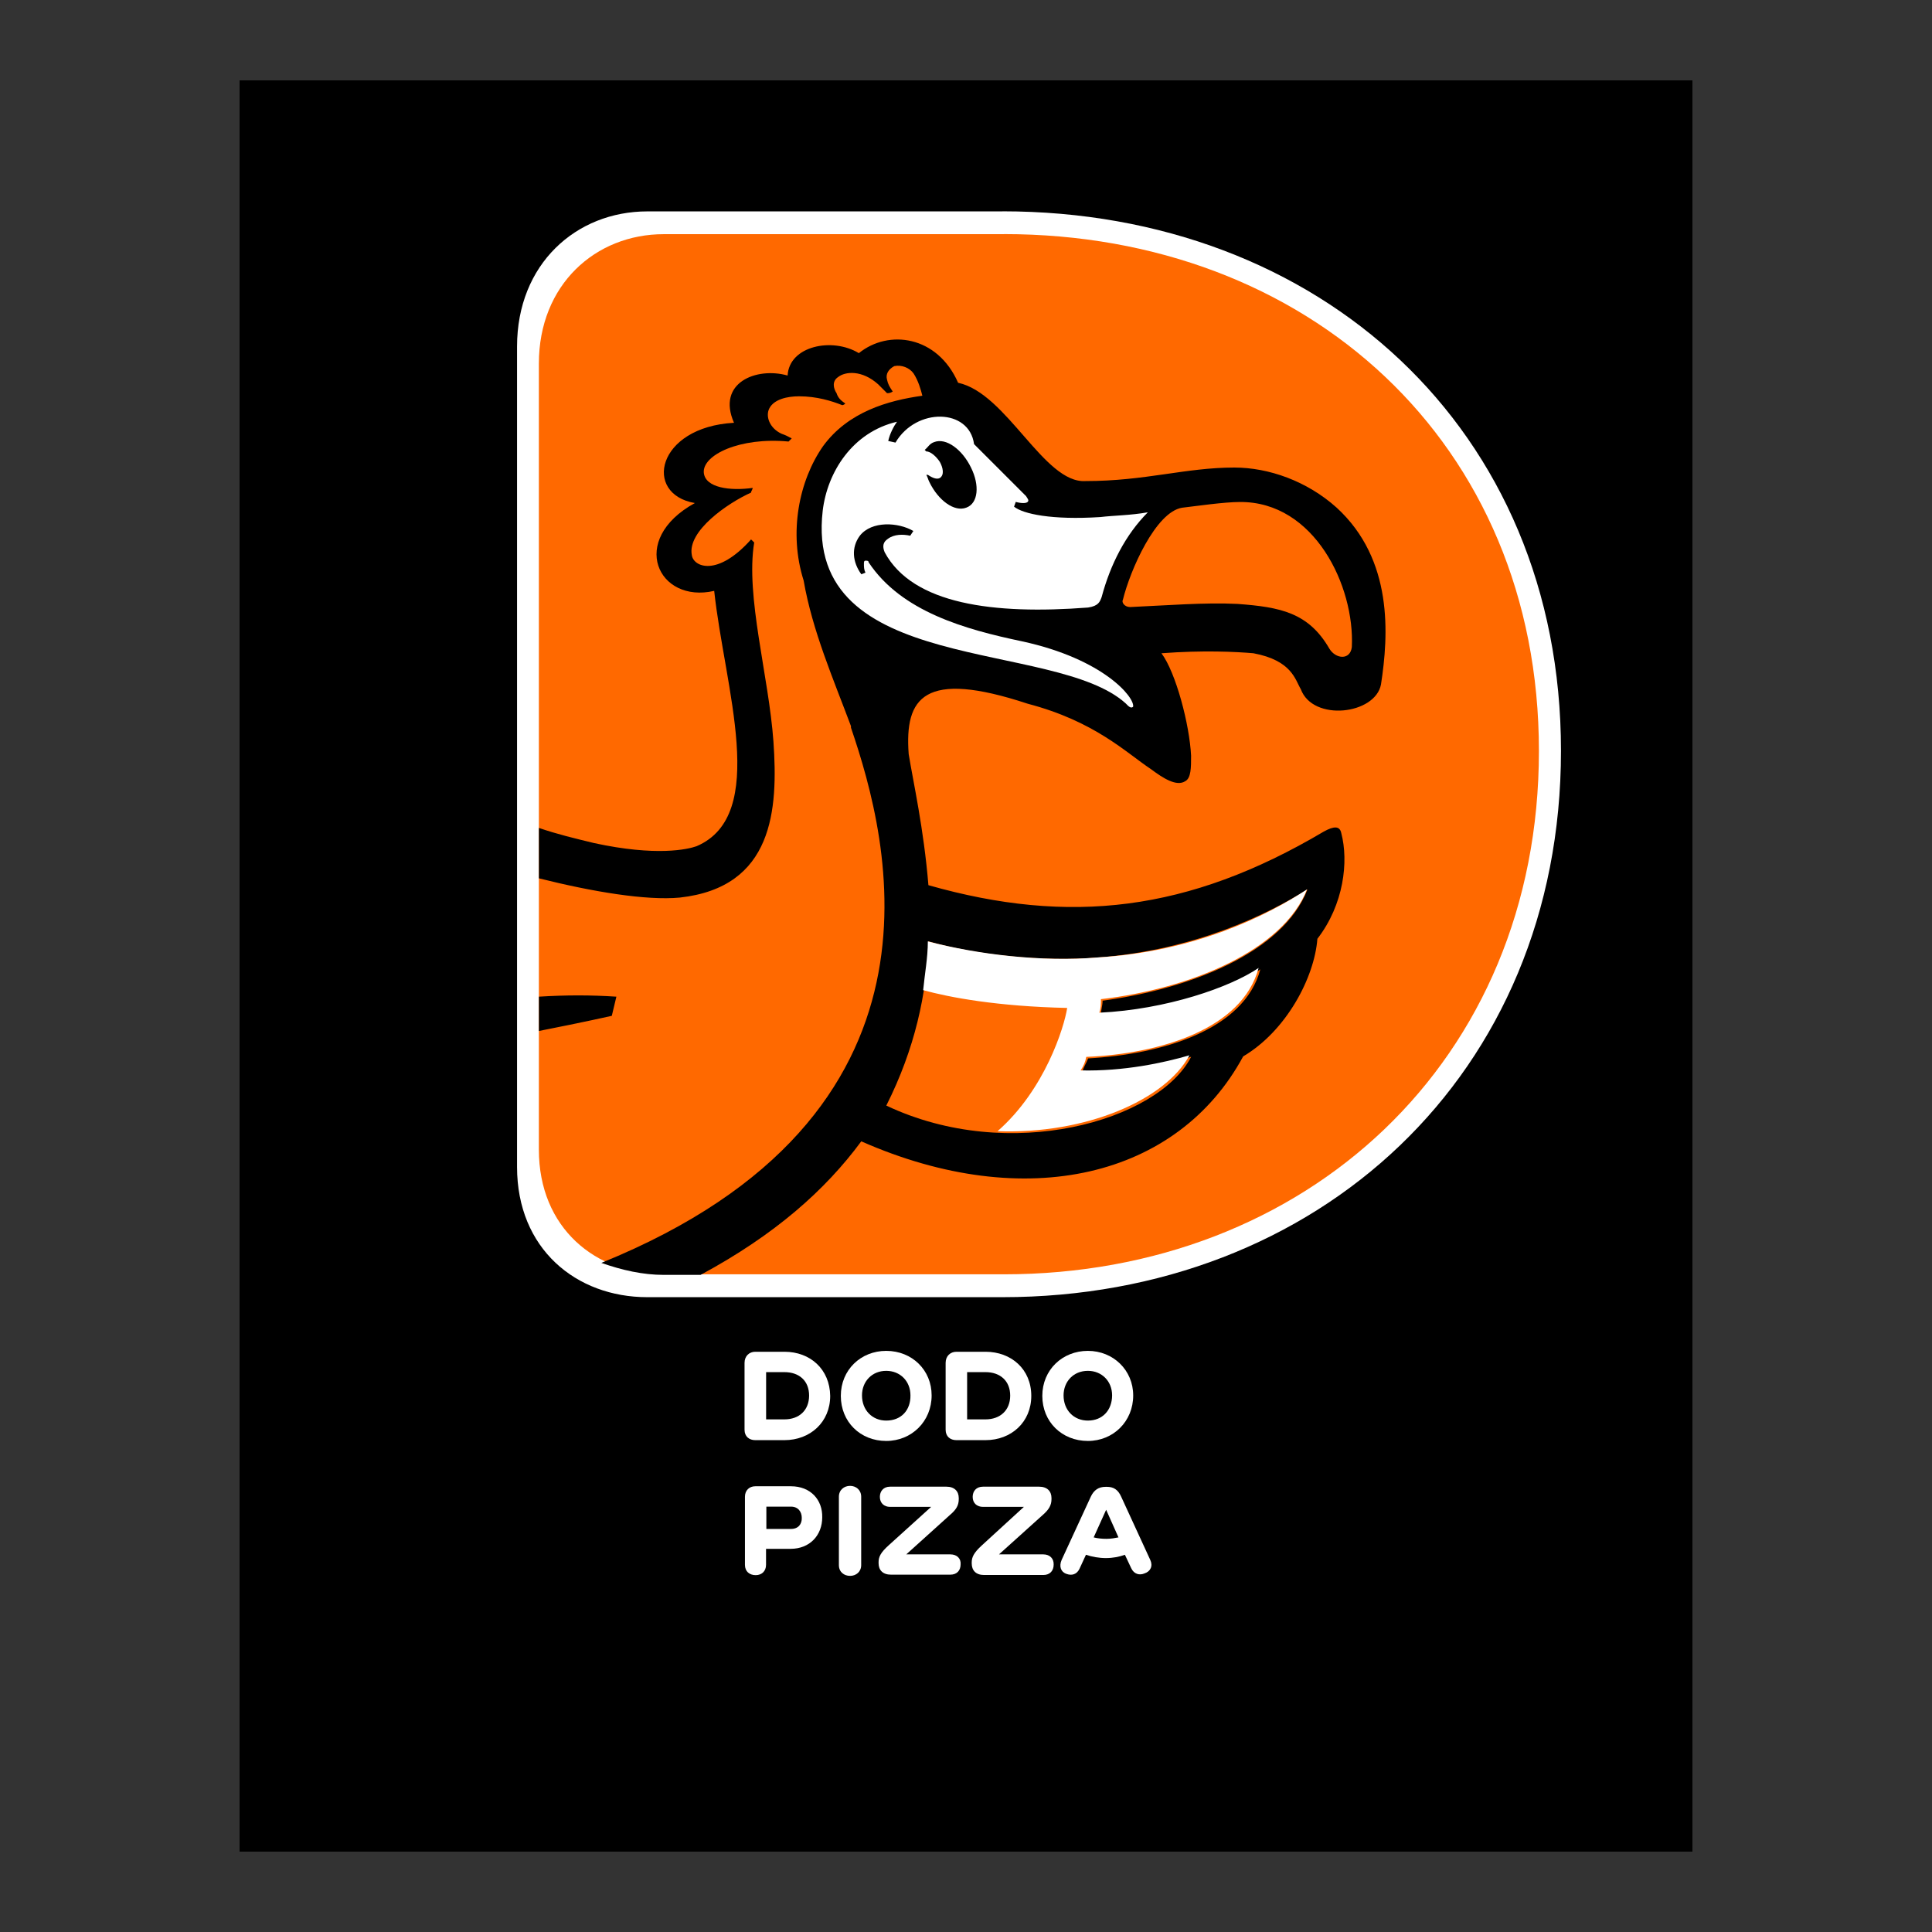 <?xml version="1.0" encoding="utf-8"?>
<!-- Generator: Adobe Illustrator 16.0.0, SVG Export Plug-In . SVG Version: 6.00 Build 0)  -->
<!DOCTYPE svg PUBLIC "-//W3C//DTD SVG 1.1//EN" "http://www.w3.org/Graphics/SVG/1.1/DTD/svg11.dtd">
<svg version="1.1" id="Layer_1" xmlns="http://www.w3.org/2000/svg" xmlns:xlink="http://www.w3.org/1999/xlink" x="0px" y="0px"
	 width="24px" height="24px" viewBox="0 0 24 24" enable-background="new 0 0 24 24" xml:space="preserve">
<rect x="0" y="0" width="24" height="24" fill="#333333" stroke="none"/>
<g>
	<g>
		<defs>
			<rect id="SVGID_1_" width="24" height="24"/>
		</defs>
		<clipPath id="SVGID_2_">
			<use xlink:href="#SVGID_1_"  overflow="visible"/>
		</clipPath>
		<g clip-path="url(#SVGID_2_)">
			<g>
				<g>
					<defs>
						<rect id="SVGID_3_" x="2.98" y="1" width="18.04" height="22"/>
					</defs>
					<clipPath id="SVGID_4_">
						<use xlink:href="#SVGID_3_"  overflow="visible"/>
					</clipPath>
					<g clip-path="url(#SVGID_4_)">
						<g>
							<g>
								<g>
									<defs>
										<rect id="SVGID_5_" x="2.98" y="1" width="18.04" height="22"/>
									</defs>
									<defs>
										<rect id="SVGID_6_" x="2.98" y="1" width="18.04" height="22"/>
									</defs>
									<defs>
										<rect id="SVGID_7_" x="2.98" y="1" width="18.04" height="22"/>
									</defs>
									<defs>
										<rect id="SVGID_8_" x="2.98" y="1" width="18.04" height="22"/>
									</defs>
									<defs>
										<rect id="SVGID_9_" x="2.98" y="1" width="18.04" height="22"/>
									</defs>
									<defs>
										<rect id="SVGID_10_" x="2.98" y="1" width="18.04" height="22"/>
									</defs>
									<defs>
										<rect id="SVGID_11_" x="2.98" y="1" width="18.04" height="22"/>
									</defs>
									<clipPath id="SVGID_12_">
										<use xlink:href="#SVGID_5_"  overflow="visible"/>
									</clipPath>
									<clipPath id="SVGID_13_" clip-path="url(#SVGID_12_)">
										<use xlink:href="#SVGID_6_"  overflow="visible"/>
									</clipPath>
									<clipPath id="SVGID_14_" clip-path="url(#SVGID_13_)">
										<use xlink:href="#SVGID_7_"  overflow="visible"/>
									</clipPath>
									<clipPath id="SVGID_15_" clip-path="url(#SVGID_14_)">
										<use xlink:href="#SVGID_8_"  overflow="visible"/>
									</clipPath>
									<clipPath id="SVGID_16_" clip-path="url(#SVGID_15_)">
										<use xlink:href="#SVGID_9_"  overflow="visible"/>
									</clipPath>
									<clipPath id="SVGID_17_" clip-path="url(#SVGID_16_)">
										<use xlink:href="#SVGID_10_"  overflow="visible"/>
									</clipPath>
									<clipPath id="SVGID_18_" clip-path="url(#SVGID_17_)">
										<use xlink:href="#SVGID_11_"  overflow="visible"/>
									</clipPath>
									<g clip-path="url(#SVGID_18_)">
										<g>
											<g>
												<path fill="#FF6900" d="M18.219,16.551c1.678-1.715,2.801-3.963,2.801-6.531C21.02,5.042,16.979,1,12,1
													c-4.978,0-9.02,4.042-9.02,9.02c0,2.6,1.027,4.767,2.864,6.589l0,0L11.633,23l6.598-6.449H18.219L18.219,16.551z"/>
											</g>
										</g>
									</g>
									<g display="none" clip-path="url(#SVGID_18_)">
										<g display="inline">
											<g>
												<ellipse vector-effect="non-scaling-stroke" fill="#FFFFFF" cx="12" cy="9.769" rx="6.566" ry="6.494"/>
											</g>
										</g>
									</g>
									<rect x="6.492" y="4.837" clip-path="url(#SVGID_18_)" fill="none" width="10.301" height="8.688"/>
								</g>
							</g>
						</g>
					</g>
				</g>
			</g>
			<line fill="none" x1="0.688" y1="3.25" x2="0.688" y2="16.281"/>
		</g>
	</g>
</g>
<g>
	<g>
		<path fill="#FFFFFF" d="M12.452,2.625c3.931,0,6.939,2.697,6.939,6.702c0,4.029-3.027,6.787-6.939,6.787H8.041
			c-0.883,0-1.618-0.6-1.618-1.618V4.305c0-1.026,0.735-1.679,1.618-1.679H12.452z"/>
		<path fill="#FF6900" d="M12.471,2.908c3.765,0,6.646,2.584,6.646,6.421c0,3.859-2.9,6.501-6.646,6.501H8.245
			c-0.846,0-1.551-0.574-1.551-1.55V4.517c0-0.982,0.705-1.608,1.551-1.608H12.471z"/>
		<path d="M7.657,12.381c-0.316-0.021-0.626-0.021-0.962,0v0.426c0.556-0.109,0.905-0.188,0.905-0.188L7.657,12.381z M16.604,6.306
			c-0.367-0.33-0.844-0.498-1.271-0.498c-0.607,0-1.104,0.168-1.848,0.168c-0.516,0.033-0.977-1.092-1.583-1.221
			c-0.258-0.588-0.865-0.666-1.233-0.368c-0.33-0.201-0.866-0.09-0.885,0.278c-0.388-0.11-0.885,0.09-0.666,0.587
			C8.155,5.305,7.986,6.138,8.632,6.249C7.799,6.707,8.174,7.502,8.872,7.34c0.129,1.202,0.685,2.785-0.219,3.172
			c-0.11,0.039-0.498,0.129-1.273-0.039c-0.239-0.058-0.458-0.11-0.685-0.188v0.626c0.666,0.167,1.331,0.278,1.75,0.239
			c1.163-0.129,1.222-1.092,1.163-1.938C9.55,8.399,9.259,7.405,9.369,6.739L9.33,6.701C8.91,7.172,8.613,7.042,8.594,6.895
			C8.536,6.597,9.04,6.249,9.33,6.119c0-0.019,0.02-0.039,0.02-0.058c-0.278,0.039-0.588,0-0.607-0.188
			c-0.02-0.22,0.445-0.446,1.053-0.388c0.019-0.02,0.019-0.02,0.039-0.039c-0.039-0.02-0.071-0.039-0.129-0.059
			c-0.148-0.07-0.2-0.219-0.148-0.316c0.058-0.11,0.219-0.148,0.368-0.148c0.219,0,0.407,0.058,0.536,0.11
			c0.02,0,0.039-0.02,0.039-0.02c-0.058-0.039-0.09-0.071-0.109-0.129c-0.039-0.058-0.059-0.148,0.019-0.2
			c0.09-0.071,0.297-0.09,0.498,0.09c0.039,0.04,0.071,0.071,0.11,0.11c0.02,0,0.039,0,0.071-0.02
			c-0.039-0.058-0.059-0.09-0.071-0.148c-0.02-0.071,0.02-0.13,0.09-0.168c0.091-0.019,0.188,0.02,0.239,0.09
			c0.059,0.09,0.091,0.201,0.11,0.278c-0.427,0.059-0.924,0.201-1.234,0.627l0,0l0,0l0,0C9.925,5.971,9.795,6.617,9.983,7.211
			c0.109,0.626,0.368,1.221,0.588,1.809l0,0l0,0c0,0,0,0,0,0.019l0,0c0.478,1.402,1.402,4.823-3.101,6.649
			c0.258,0.091,0.517,0.149,0.775,0.149h0.458c0.924-0.498,1.55-1.054,1.996-1.659c2.048,0.903,3.935,0.444,4.744-1.055
			c0.535-0.316,0.885-0.977,0.922-1.461c0.33-0.427,0.389-0.962,0.297-1.312c-0.018-0.091-0.09-0.091-0.219-0.019
			c-1.68,0.995-3.158,1.163-4.91,0.665c-0.058-0.704-0.188-1.278-0.245-1.628c-0.052-0.703,0.187-1.053,1.479-0.626
			c0.834,0.219,1.221,0.607,1.531,0.813c0.148,0.11,0.316,0.22,0.426,0.149c0.072-0.039,0.072-0.168,0.072-0.316
			C14.777,9,14.607,8.354,14.428,8.115c0.516-0.039,0.924-0.019,1.143,0c0.479,0.09,0.518,0.33,0.588,0.446
			c0.15,0.407,0.924,0.316,0.996-0.058C17.25,7.889,17.309,6.952,16.604,6.306z M11.533,11.694c0.588,0.168,1.422,0.258,2.107,0.2
			c1.201-0.09,2.105-0.535,2.602-0.846c-0.297,0.775-1.439,1.234-2.545,1.383c0,0.059-0.02,0.109-0.02,0.167
			c0.834-0.037,1.621-0.316,1.979-0.556c-0.201,0.756-1.223,1.054-2.139,1.106c-0.021,0.058-0.059,0.11-0.072,0.167
			c0.537,0.021,1.053-0.09,1.352-0.187c-0.408,0.795-2.256,1.332-3.787,0.606C11.366,13.026,11.514,12.341,11.533,11.694z
			 M16.793,8.038c-0.02,0.167-0.201,0.149-0.279,0.02c-0.258-0.446-0.605-0.517-1.143-0.556c-0.406-0.02-0.885,0.019-1.332,0.039
			c-0.07,0-0.109-0.059-0.09-0.09c0.09-0.368,0.408-1.092,0.736-1.144c0.168-0.019,0.518-0.071,0.717-0.071
			C16.328,6.229,16.83,7.281,16.793,8.038z"/>
		<path fill="#FFFFFF" d="M11.604,5.492c0.148-0.058,0.349,0.091,0.458,0.316c0.11,0.22,0.09,0.445-0.058,0.498
			c-0.149,0.058-0.349-0.091-0.458-0.316c-0.02-0.039-0.02-0.059-0.039-0.091h0.02c0.058,0.039,0.11,0.059,0.148,0.039
			c0.059-0.039,0.039-0.129,0-0.2c-0.039-0.059-0.109-0.13-0.168-0.13l-0.02-0.019C11.533,5.551,11.546,5.512,11.604,5.492
			 M12.697,7.967c-0.705-0.148-1.5-0.368-1.907-0.982c0-0.02-0.019-0.02-0.039-0.02c-0.019,0-0.019,0.02-0.019,0.039
			c0,0.039,0,0.071,0.019,0.11L10.7,7.134c-0.109-0.149-0.129-0.33-0.019-0.479c0.148-0.188,0.478-0.168,0.665-0.059l-0.039,0.059
			c-0.09-0.02-0.2-0.02-0.278,0.039c-0.058,0.039-0.071,0.09-0.039,0.167c0.349,0.646,1.352,0.776,2.527,0.686
			c0.129-0.02,0.146-0.071,0.168-0.13c0.109-0.407,0.297-0.775,0.574-1.053c-0.221,0.039-0.426,0.039-0.588,0.059
			c-0.607,0.039-0.963-0.039-1.074-0.129l0.021-0.059c0.07,0.019,0.129,0.019,0.148,0c0.02-0.02,0-0.039-0.02-0.072
			c-0.109-0.109-0.646-0.646-0.646-0.646c-0.059-0.445-0.718-0.458-0.976-0.019l-0.09-0.02c0.019-0.09,0.071-0.187,0.109-0.239
			c-0.555,0.13-0.866,0.627-0.923,1.105c-0.239,2.067,2.881,1.588,3.766,2.396c0.02,0.019,0.059,0.07,0.09,0.039
			C14.098,8.665,13.711,8.187,12.697,7.967"/>
		<path fill="#FFFFFF" d="M16.236,11.048c-0.498,0.33-1.402,0.775-2.604,0.846c-0.686,0.059-1.493-0.038-2.106-0.2
			c0,0.2-0.039,0.407-0.058,0.606c0.33,0.091,0.924,0.202,1.789,0.221c-0.037,0.239-0.277,1.016-0.865,1.531
			c1.091,0.04,2.085-0.386,2.384-0.943c-0.318,0.093-0.814,0.201-1.352,0.188c0.039-0.059,0.059-0.109,0.07-0.168
			c0.926-0.039,1.939-0.35,2.141-1.105c-0.35,0.239-1.145,0.517-1.979,0.556c0.02-0.059,0.02-0.109,0.02-0.168
			C14.797,12.282,15.939,11.804,16.236,11.048"/>
	</g>
</g>
<g>
	<g>
		<g>
			<path fill="#FFFFFF" d="M9.744,16.792H9.382c-0.074,0-0.133,0.053-0.133,0.138v0.831c0,0.085,0.059,0.129,0.133,0.129h0.362
				c0.322,0,0.569-0.225,0.569-0.55C10.308,17.009,10.066,16.792,9.744,16.792z M9.744,17.632H9.517v-0.587h0.227
				c0.184,0,0.307,0.108,0.307,0.292C10.05,17.52,9.927,17.632,9.744,17.632z"/>
			<path fill="#FFFFFF" d="M12.242,16.792h-0.361c-0.075,0-0.134,0.053-0.134,0.138v0.831c0,0.085,0.059,0.129,0.134,0.129h0.361
				c0.322,0,0.569-0.225,0.569-0.55C12.811,17.009,12.563,16.792,12.242,16.792z M12.242,17.632h-0.228v-0.587h0.228
				c0.182,0,0.307,0.108,0.307,0.292C12.549,17.52,12.424,17.632,12.242,17.632z"/>
			<path fill="#FFFFFF" d="M13.514,16.781c-0.317,0-0.566,0.236-0.566,0.559c0,0.323,0.244,0.56,0.566,0.56
				c0.316,0,0.563-0.243,0.563-0.565C14.077,17.021,13.83,16.781,13.514,16.781z M13.514,17.647c-0.174,0-0.302-0.129-0.302-0.313
				c0-0.172,0.123-0.305,0.302-0.305c0.172,0,0.301,0.128,0.301,0.305C13.814,17.519,13.695,17.647,13.514,17.647z"/>
			<path fill="#FFFFFF" d="M11.009,16.781c-0.316,0-0.564,0.236-0.564,0.559c0,0.323,0.242,0.56,0.564,0.56
				c0.316,0,0.564-0.243,0.564-0.565C11.574,17.021,11.331,16.781,11.009,16.781z M11.009,17.647c-0.173,0-0.301-0.129-0.301-0.313
				c0-0.172,0.123-0.305,0.301-0.305c0.173,0,0.301,0.128,0.301,0.305C11.313,17.519,11.194,17.647,11.009,17.647z"/>
		</g>
		<g>
			<path fill="#FFFFFF" d="M9.826,18.463H9.382c-0.074,0-0.128,0.051-0.128,0.13v0.846c0,0.085,0.059,0.128,0.134,0.128
				c0.074,0,0.128-0.049,0.128-0.128V19.24h0.306c0.237,0,0.392-0.168,0.392-0.391C10.219,18.631,10.069,18.463,9.826,18.463z
				 M9.826,18.993H9.52v-0.277h0.306c0.089,0,0.134,0.064,0.134,0.14C9.962,18.933,9.917,18.993,9.826,18.993z"/>
			<path fill="#FFFFFF" d="M10.56,18.458c-0.075,0-0.139,0.051-0.139,0.135v0.849c0,0.086,0.064,0.134,0.139,0.134
				c0.074,0,0.138-0.05,0.138-0.134v-0.849C10.698,18.509,10.634,18.458,10.56,18.458z"/>
			<path fill="#FFFFFF" d="M11.806,19.309h-0.548l0.543-0.49c0.081-0.068,0.109-0.123,0.109-0.197v-0.012
				c0-0.086-0.054-0.142-0.154-0.142h-0.699c-0.084,0-0.127,0.058-0.127,0.127c0,0.075,0.051,0.124,0.127,0.124h0.51l-0.525,0.475
				c-0.104,0.093-0.128,0.147-0.128,0.213v0.011c0,0.087,0.053,0.143,0.154,0.143h0.737c0.084,0,0.128-0.054,0.128-0.128
				C11.939,19.363,11.89,19.309,11.806,19.309z"/>
			<path fill="#FFFFFF" d="M12.96,19.309h-0.55l0.544-0.49c0.078-0.068,0.108-0.123,0.108-0.197v-0.012
				c0-0.086-0.054-0.142-0.154-0.142h-0.696c-0.087,0-0.129,0.058-0.129,0.127c0,0.075,0.05,0.124,0.129,0.124h0.507l-0.522,0.478
				c-0.103,0.094-0.126,0.149-0.126,0.214v0.009c0,0.089,0.053,0.145,0.153,0.145h0.737c0.083,0,0.128-0.054,0.128-0.129
				C13.092,19.363,13.043,19.309,12.96,19.309z"/>
			<path fill="#FFFFFF" d="M14.289,19.378l-0.361-0.785c-0.04-0.091-0.098-0.123-0.178-0.123h-0.016
				c-0.086,0-0.145,0.039-0.184,0.123l-0.362,0.785c-0.034,0.079-0.011,0.149,0.059,0.173c0.064,0.024,0.128,0.01,0.163-0.063
				l0.08-0.174c0.074,0.025,0.163,0.041,0.247,0.041c0.089,0,0.168-0.016,0.237-0.041l0.079,0.168
				c0.035,0.074,0.103,0.089,0.163,0.064C14.294,19.521,14.324,19.452,14.289,19.378z M13.745,19.116
				c-0.055,0-0.114-0.006-0.159-0.018l0.155-0.343l0.153,0.343C13.854,19.106,13.801,19.116,13.745,19.116z"/>
		</g>
	</g>
</g>
</svg>
